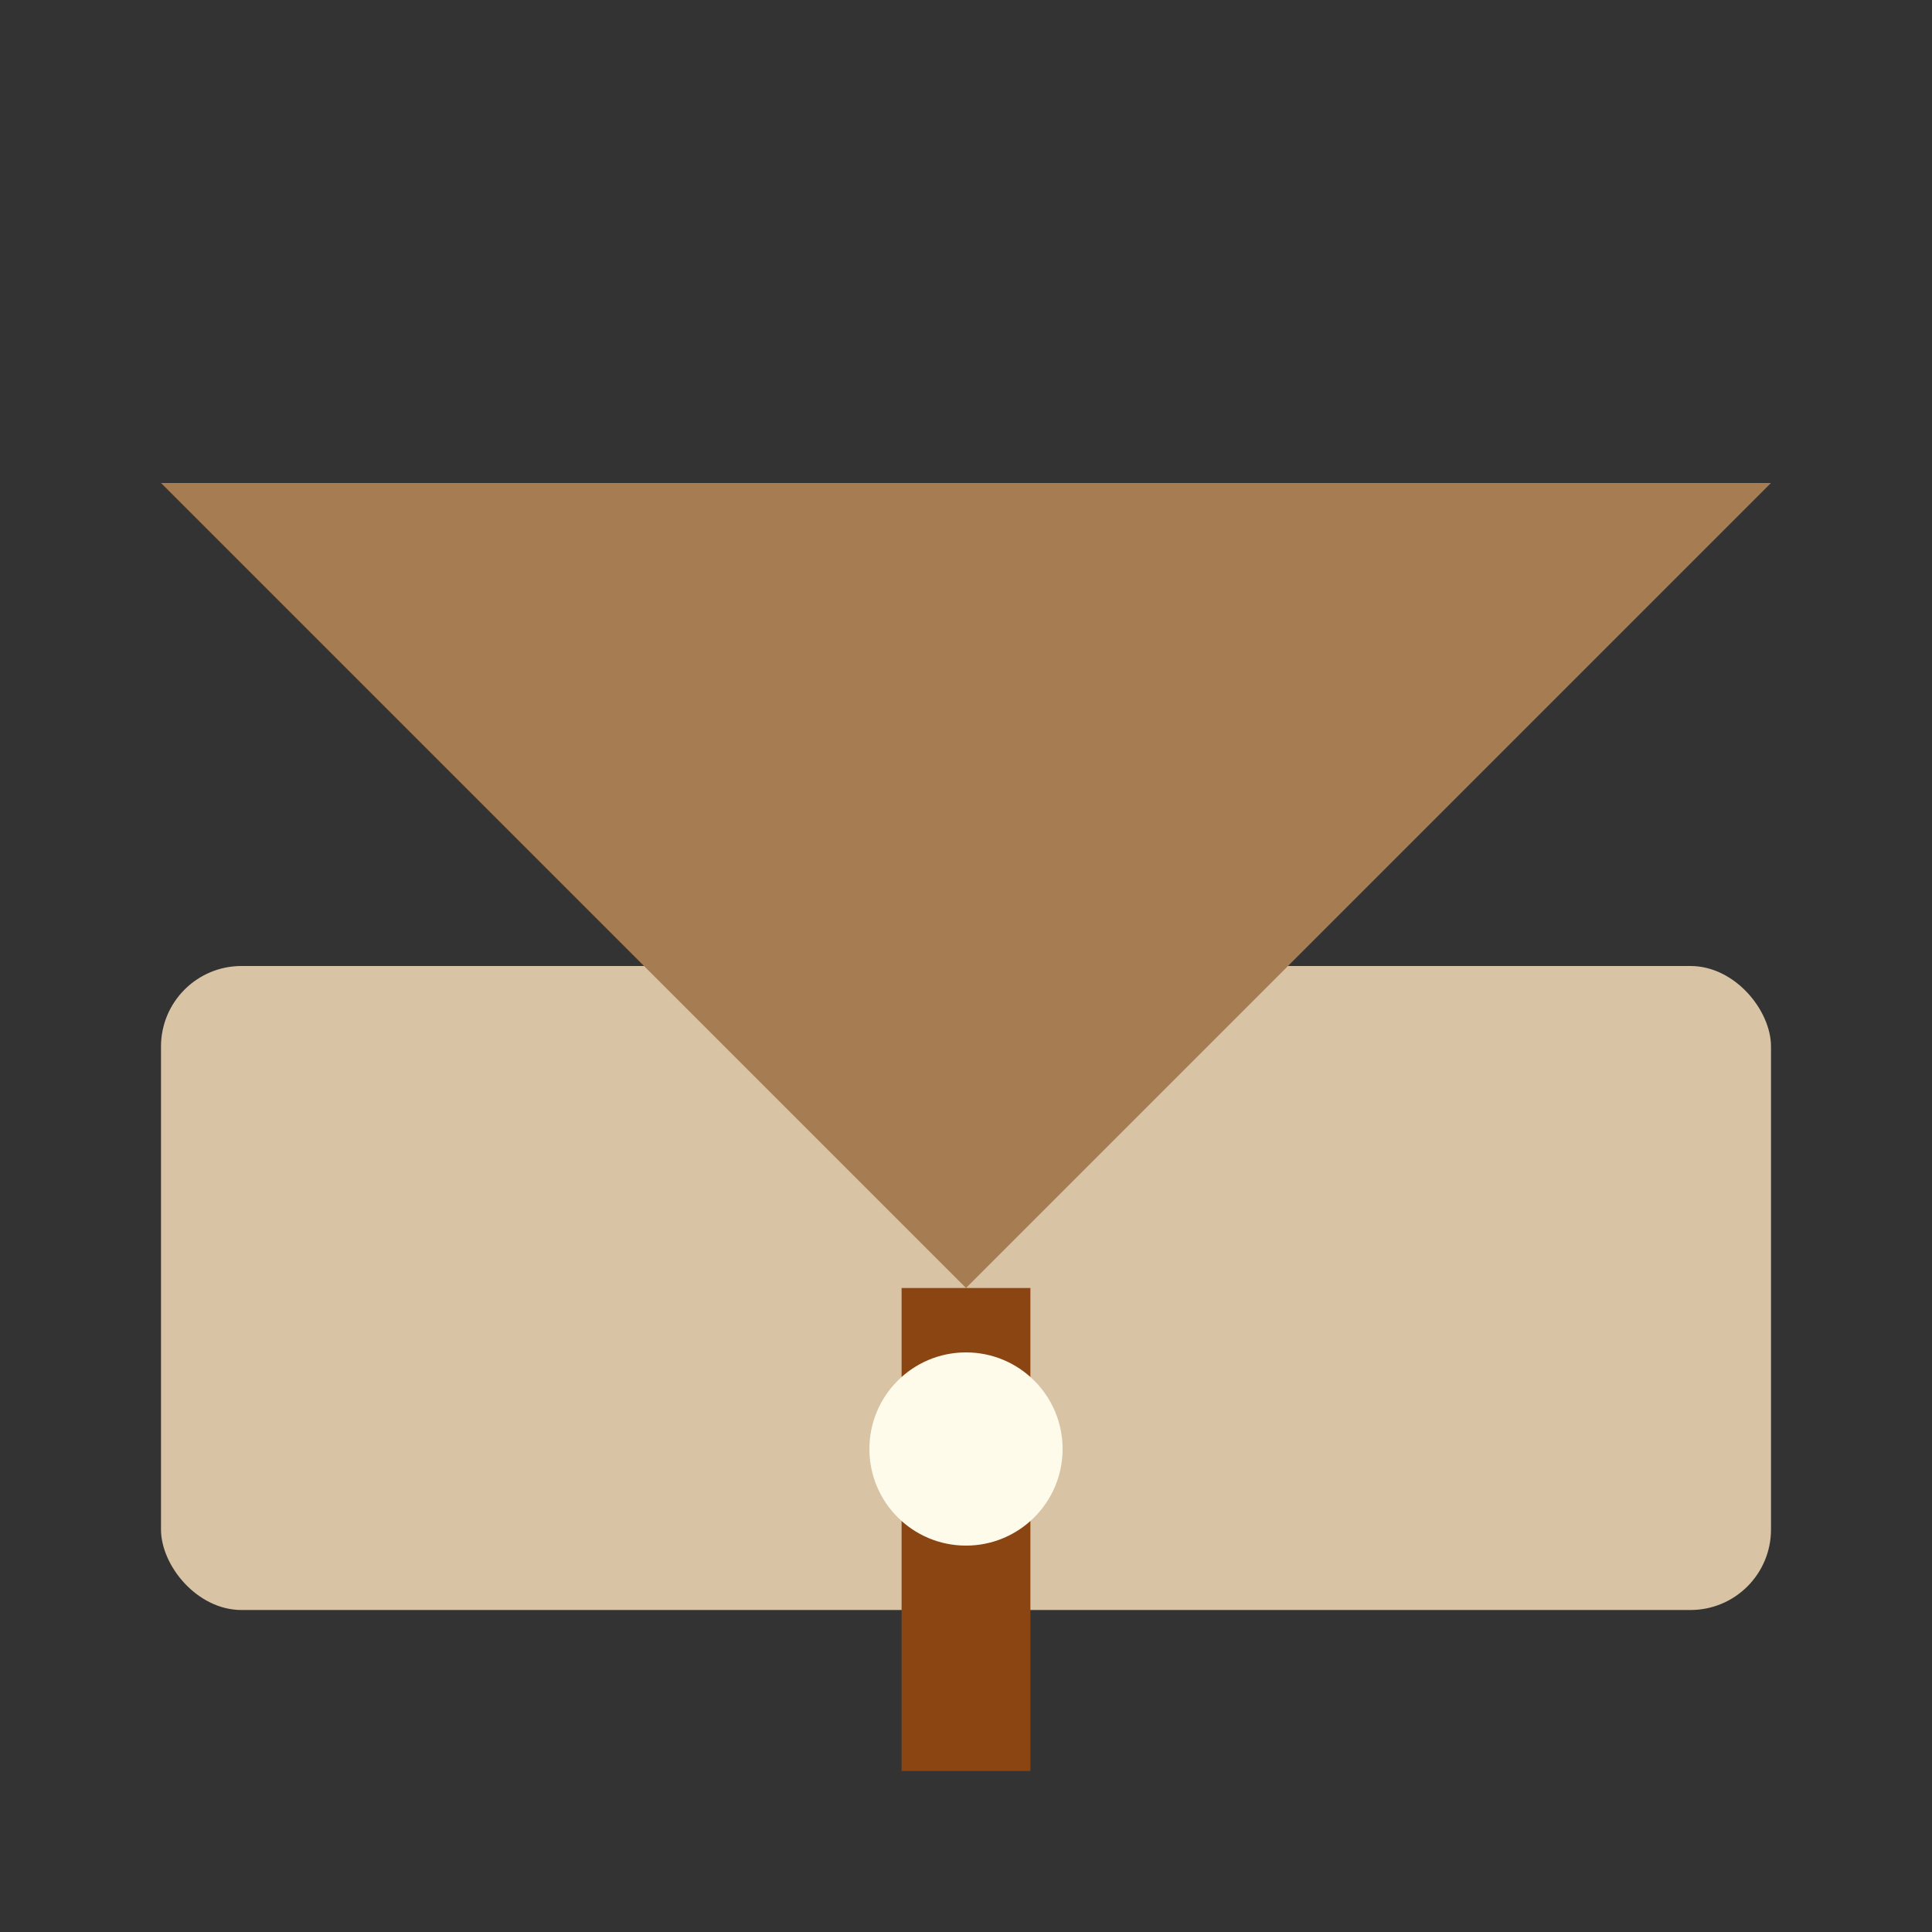<svg xmlns="http://www.w3.org/2000/svg" viewBox="0 0 120 120">
  <rect x="0" y="0" width="120" height="120" fill="#333333" stroke="none"/>
  <rect x="10" y="60" width="100" height="40" rx="5" fill="#d8c3a5"/>
  <path d="M10 30 L60 80 L110 30 Z" fill="#a67c52"/>
  <line x1="60" y1="80" x2="60" y2="110" stroke="#8b4513" stroke-width="8"/>
  <circle cx="60" cy="90" r="6" fill="#fffbea"/>
</svg>
